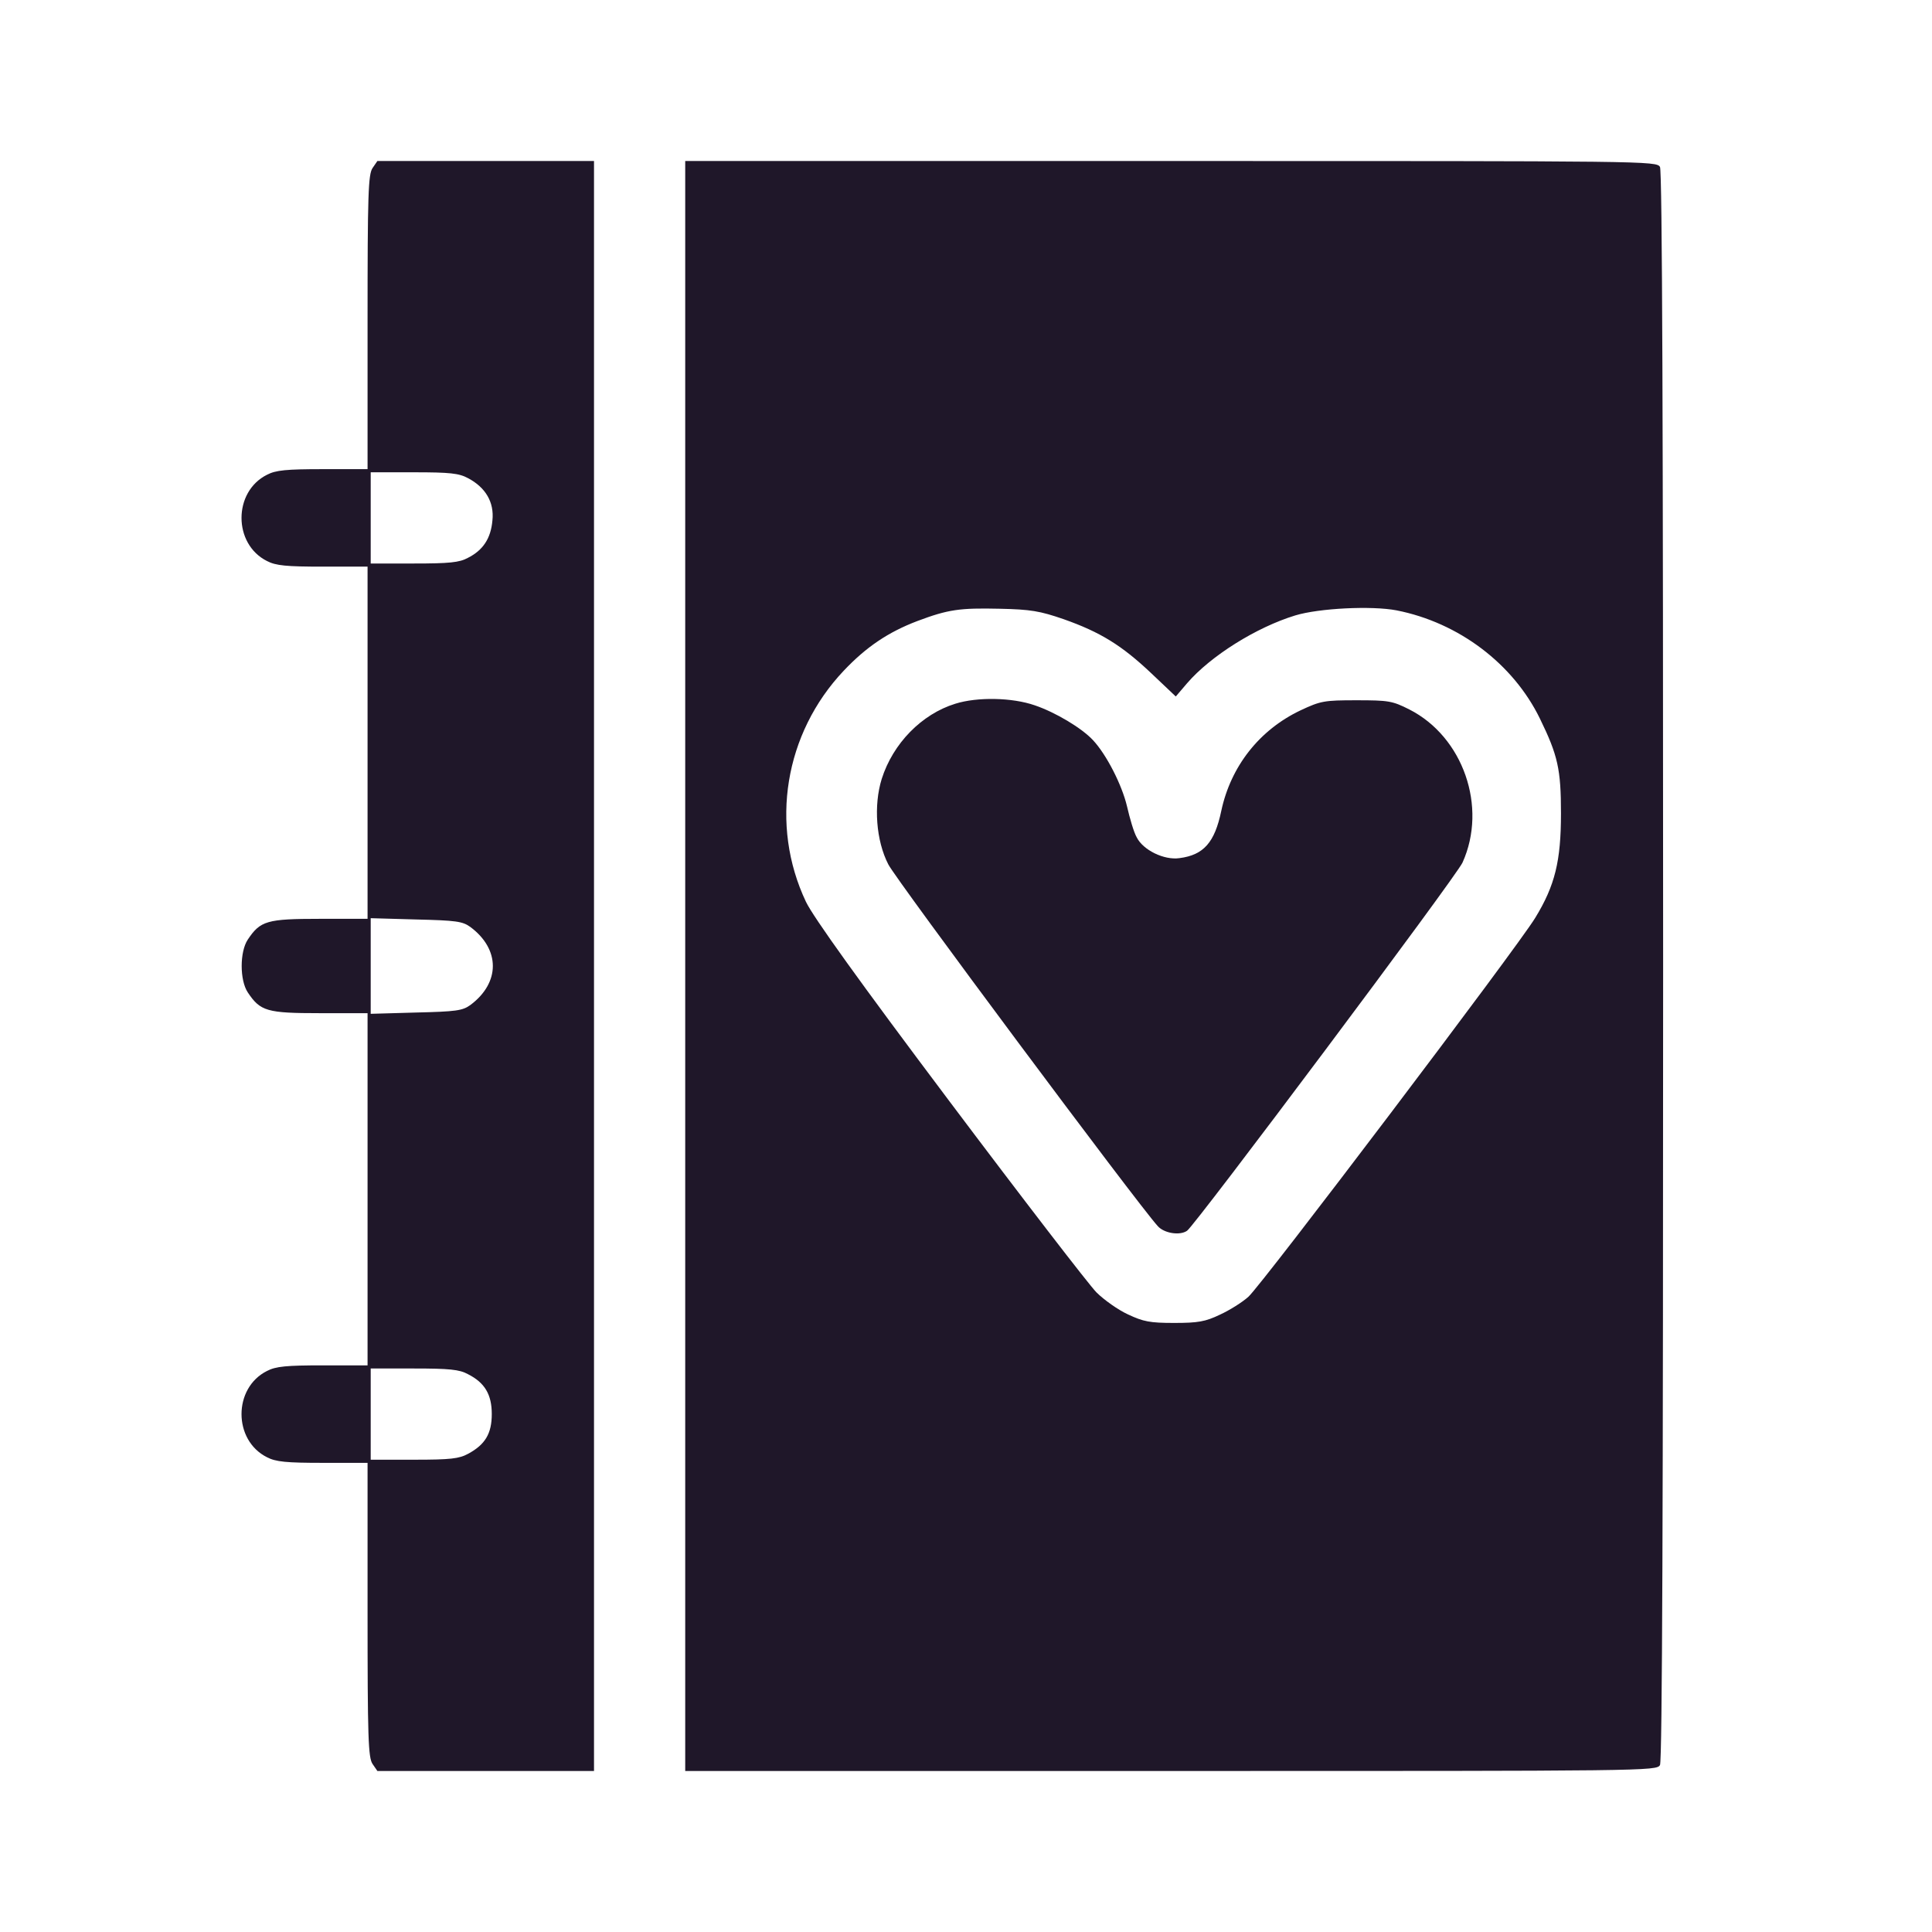 <svg width="24" height="24" viewBox="0 0 24 24" fill="none" xmlns="http://www.w3.org/2000/svg">
<path d="M4.629 2.086C4.574 2.164 4.566 2.41 4.566 4V5.828H4.012C3.559 5.828 3.426 5.84 3.316 5.898C2.895 6.109 2.895 6.758 3.316 6.969C3.426 7.027 3.559 7.039 4.012 7.039H4.566V9.227V11.414H3.973C3.316 11.414 3.234 11.438 3.078 11.672C2.977 11.824 2.977 12.176 3.078 12.328C3.234 12.562 3.316 12.586 3.973 12.586H4.566V14.773V16.961H4.012C3.559 16.961 3.426 16.973 3.316 17.031C2.895 17.242 2.895 17.891 3.316 18.102C3.426 18.16 3.559 18.172 4.012 18.172H4.566V20C4.566 21.59 4.574 21.836 4.629 21.914L4.688 22H6.035H7.379V12V2H6.035H4.688L4.629 2.086ZM5.816 5.941C6.031 6.055 6.141 6.238 6.117 6.465C6.098 6.688 6 6.836 5.812 6.93C5.707 6.988 5.578 7 5.145 7H4.605V6.434V5.867H5.145C5.59 5.867 5.703 5.879 5.816 5.941ZM5.844 11.516C6.215 11.793 6.215 12.207 5.844 12.484C5.746 12.555 5.668 12.566 5.168 12.578L4.605 12.594V12V11.406L5.168 11.422C5.668 11.434 5.746 11.445 5.844 11.516ZM5.812 17.07C6.023 17.176 6.109 17.324 6.109 17.566C6.109 17.809 6.027 17.945 5.816 18.059C5.703 18.121 5.594 18.133 5.145 18.133H4.605V17.566V17H5.145C5.578 17 5.707 17.012 5.812 17.07Z" fill="#1F1729"/>
<path d="M8.512 12V22H14.547C20.473 22 20.578 22 20.621 21.926C20.649 21.871 20.66 18.715 20.66 12C20.66 5.285 20.649 2.129 20.621 2.074C20.578 2 20.473 2 14.547 2H8.512V12ZM13.211 7.691C13.668 7.852 13.934 8.016 14.301 8.363L14.606 8.652L14.746 8.488C15.039 8.148 15.606 7.793 16.09 7.645C16.387 7.555 17.039 7.523 17.348 7.582C18.121 7.734 18.797 8.246 19.129 8.926C19.352 9.383 19.391 9.555 19.391 10.105C19.391 10.695 19.317 11 19.071 11.402C18.848 11.77 15.668 15.969 15.508 16.109C15.434 16.176 15.274 16.277 15.153 16.332C14.973 16.418 14.883 16.434 14.586 16.434C14.285 16.434 14.203 16.418 14.012 16.328C13.891 16.273 13.715 16.148 13.621 16.055C13.528 15.961 12.707 14.895 11.797 13.684C10.672 12.188 10.102 11.391 10.012 11.203C9.559 10.246 9.746 9.109 10.481 8.332C10.762 8.035 11.035 7.852 11.395 7.715C11.781 7.57 11.922 7.551 12.418 7.562C12.801 7.57 12.918 7.59 13.211 7.691Z" fill="#1F1729"/>
<path d="M11.867 8.742C11.449 8.871 11.093 9.235 10.953 9.676C10.851 10.004 10.882 10.442 11.035 10.738C11.129 10.926 14.129 14.953 14.382 15.231C14.46 15.32 14.656 15.352 14.746 15.289C14.839 15.231 18.097 10.879 18.168 10.715C18.48 10.024 18.175 9.152 17.507 8.813C17.297 8.707 17.25 8.699 16.851 8.699C16.449 8.699 16.406 8.707 16.156 8.824C15.644 9.067 15.289 9.52 15.171 10.074C15.089 10.465 14.953 10.621 14.652 10.66C14.46 10.688 14.199 10.559 14.121 10.402C14.085 10.34 14.035 10.168 14 10.016C13.937 9.75 13.746 9.375 13.578 9.195C13.437 9.043 13.109 8.848 12.855 8.762C12.574 8.664 12.14 8.656 11.867 8.742Z" fill="#1F1729"/>
</svg>
